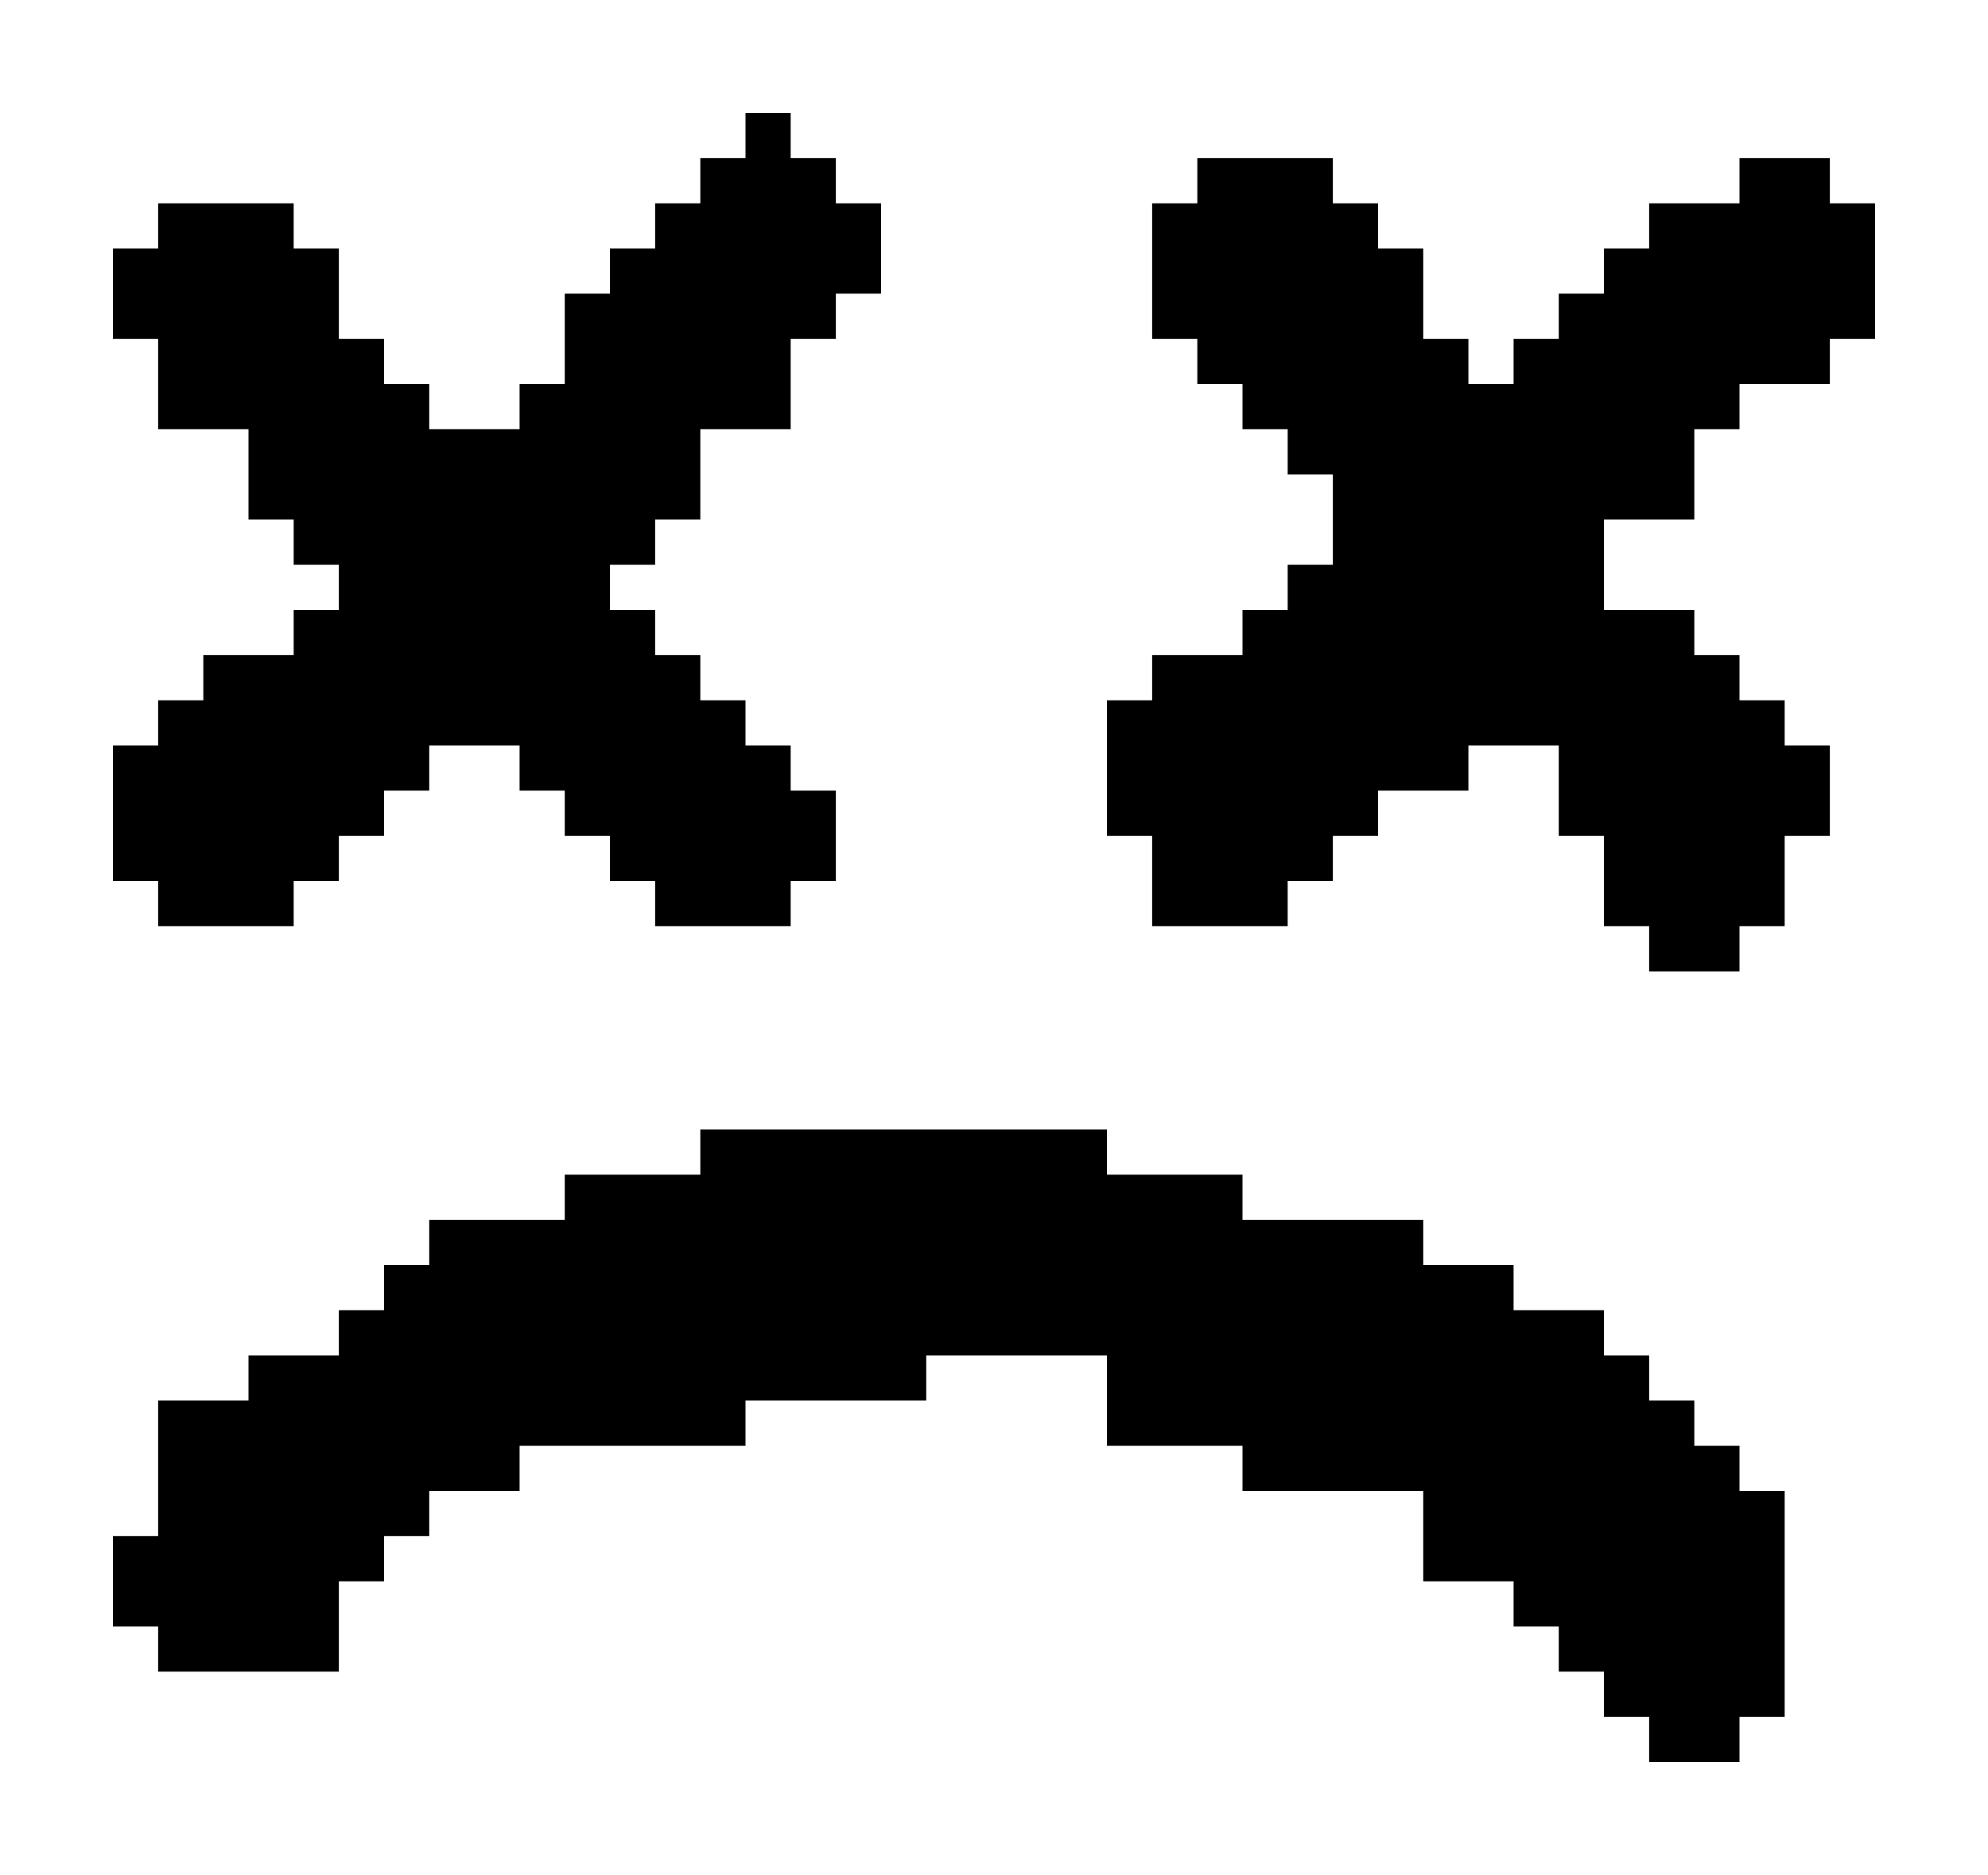 <svg width="176" height="166" viewBox="0 0 176 166" fill="none" xmlns="http://www.w3.org/2000/svg">
<g filter="url(#filter0_di_521_414)">
<path d="M66 14H62V18H58V22H54V26H50V34H46V38H38V34H34V30H30V22H26V18H14V22H10V30H14V38H22V46H26V50H30V54H26V58H18V62H14V66H10V78H14V82H26V78H30V74H34V70H38V66H46V70H50V74H54V78H58V82H70V78H74V70H70V66H66V62H62V58H58V54H54V50H58V46H62V38H70V30H74V26H78V18H74V14H70V10H66V14Z" fill="#FFC7F9" style="fill:#FFC7F9;fill:color(display-p3 1 0.778 0.978);fill-opacity:1;"/>
<path d="M106 18H102V30H106V34H110V38H114V42H118V50H114V54H110V58H102V62H98V74H102V82H114V78H118V74H122V70H130V66H138V74H142V82H146V86H154V82H158V74H162V66H158V62H154V58H150V54H142V46H150V38H154V34H162V30H166V18H162V14H154V18H146V22H142V26H138V30H134V34H130V30H126V22H122V18H118V14H106V18Z" fill="#FFC7F9" style="fill:#FFC7F9;fill:color(display-p3 1 0.778 0.978);fill-opacity:1;"/>
<path d="M62 104H50V108H38V112H34V116H30V120H22V124H14V136H10V144H14V148H30V140H34V136H38V132H46V128H66V124H82V120H98V128H110V132H126V140H134V144H138V148H142V152H146V156H154V152H158V132H154V128H150V124H146V120H142V116H134V112H126V108H110V104H98V100H62V104Z" fill="#FFC7F9" style="fill:#FFC7F9;fill:color(display-p3 1 0.778 0.978);fill-opacity:1;"/>
</g>
<defs>
<filter id="filter0_di_521_414" x="0" y="0" width="176" height="166" filterUnits="userSpaceOnUse" color-interpolation-filters="sRGB">
<feFlood flood-opacity="0" result="BackgroundImageFix"/>
<feColorMatrix in="SourceAlpha" type="matrix" values="0 0 0 0 0 0 0 0 0 0 0 0 0 0 0 0 0 0 127 0" result="hardAlpha"/>
<feOffset/>
<feGaussianBlur stdDeviation="5"/>
<feComposite in2="hardAlpha" operator="out"/>
<feColorMatrix type="matrix" values="0 0 0 0 0.862 0 0 0 0 0.471 0 0 0 0 1 0 0 0 1 0"/>
<feBlend mode="normal" in2="BackgroundImageFix" result="effect1_dropShadow_521_414"/>
<feBlend mode="normal" in="SourceGraphic" in2="effect1_dropShadow_521_414" result="shape"/>
<feColorMatrix in="SourceAlpha" type="matrix" values="0 0 0 0 0 0 0 0 0 0 0 0 0 0 0 0 0 0 127 0" result="hardAlpha"/>
<feOffset/>
<feGaussianBlur stdDeviation="4.65"/>
<feComposite in2="hardAlpha" operator="arithmetic" k2="-1" k3="1"/>
<feColorMatrix type="matrix" values="0 0 0 0 0.862 0 0 0 0 0.471 0 0 0 0 1 0 0 0 1 0"/>
<feBlend mode="normal" in2="shape" result="effect2_innerShadow_521_414"/>
</filter>
</defs>
</svg>
